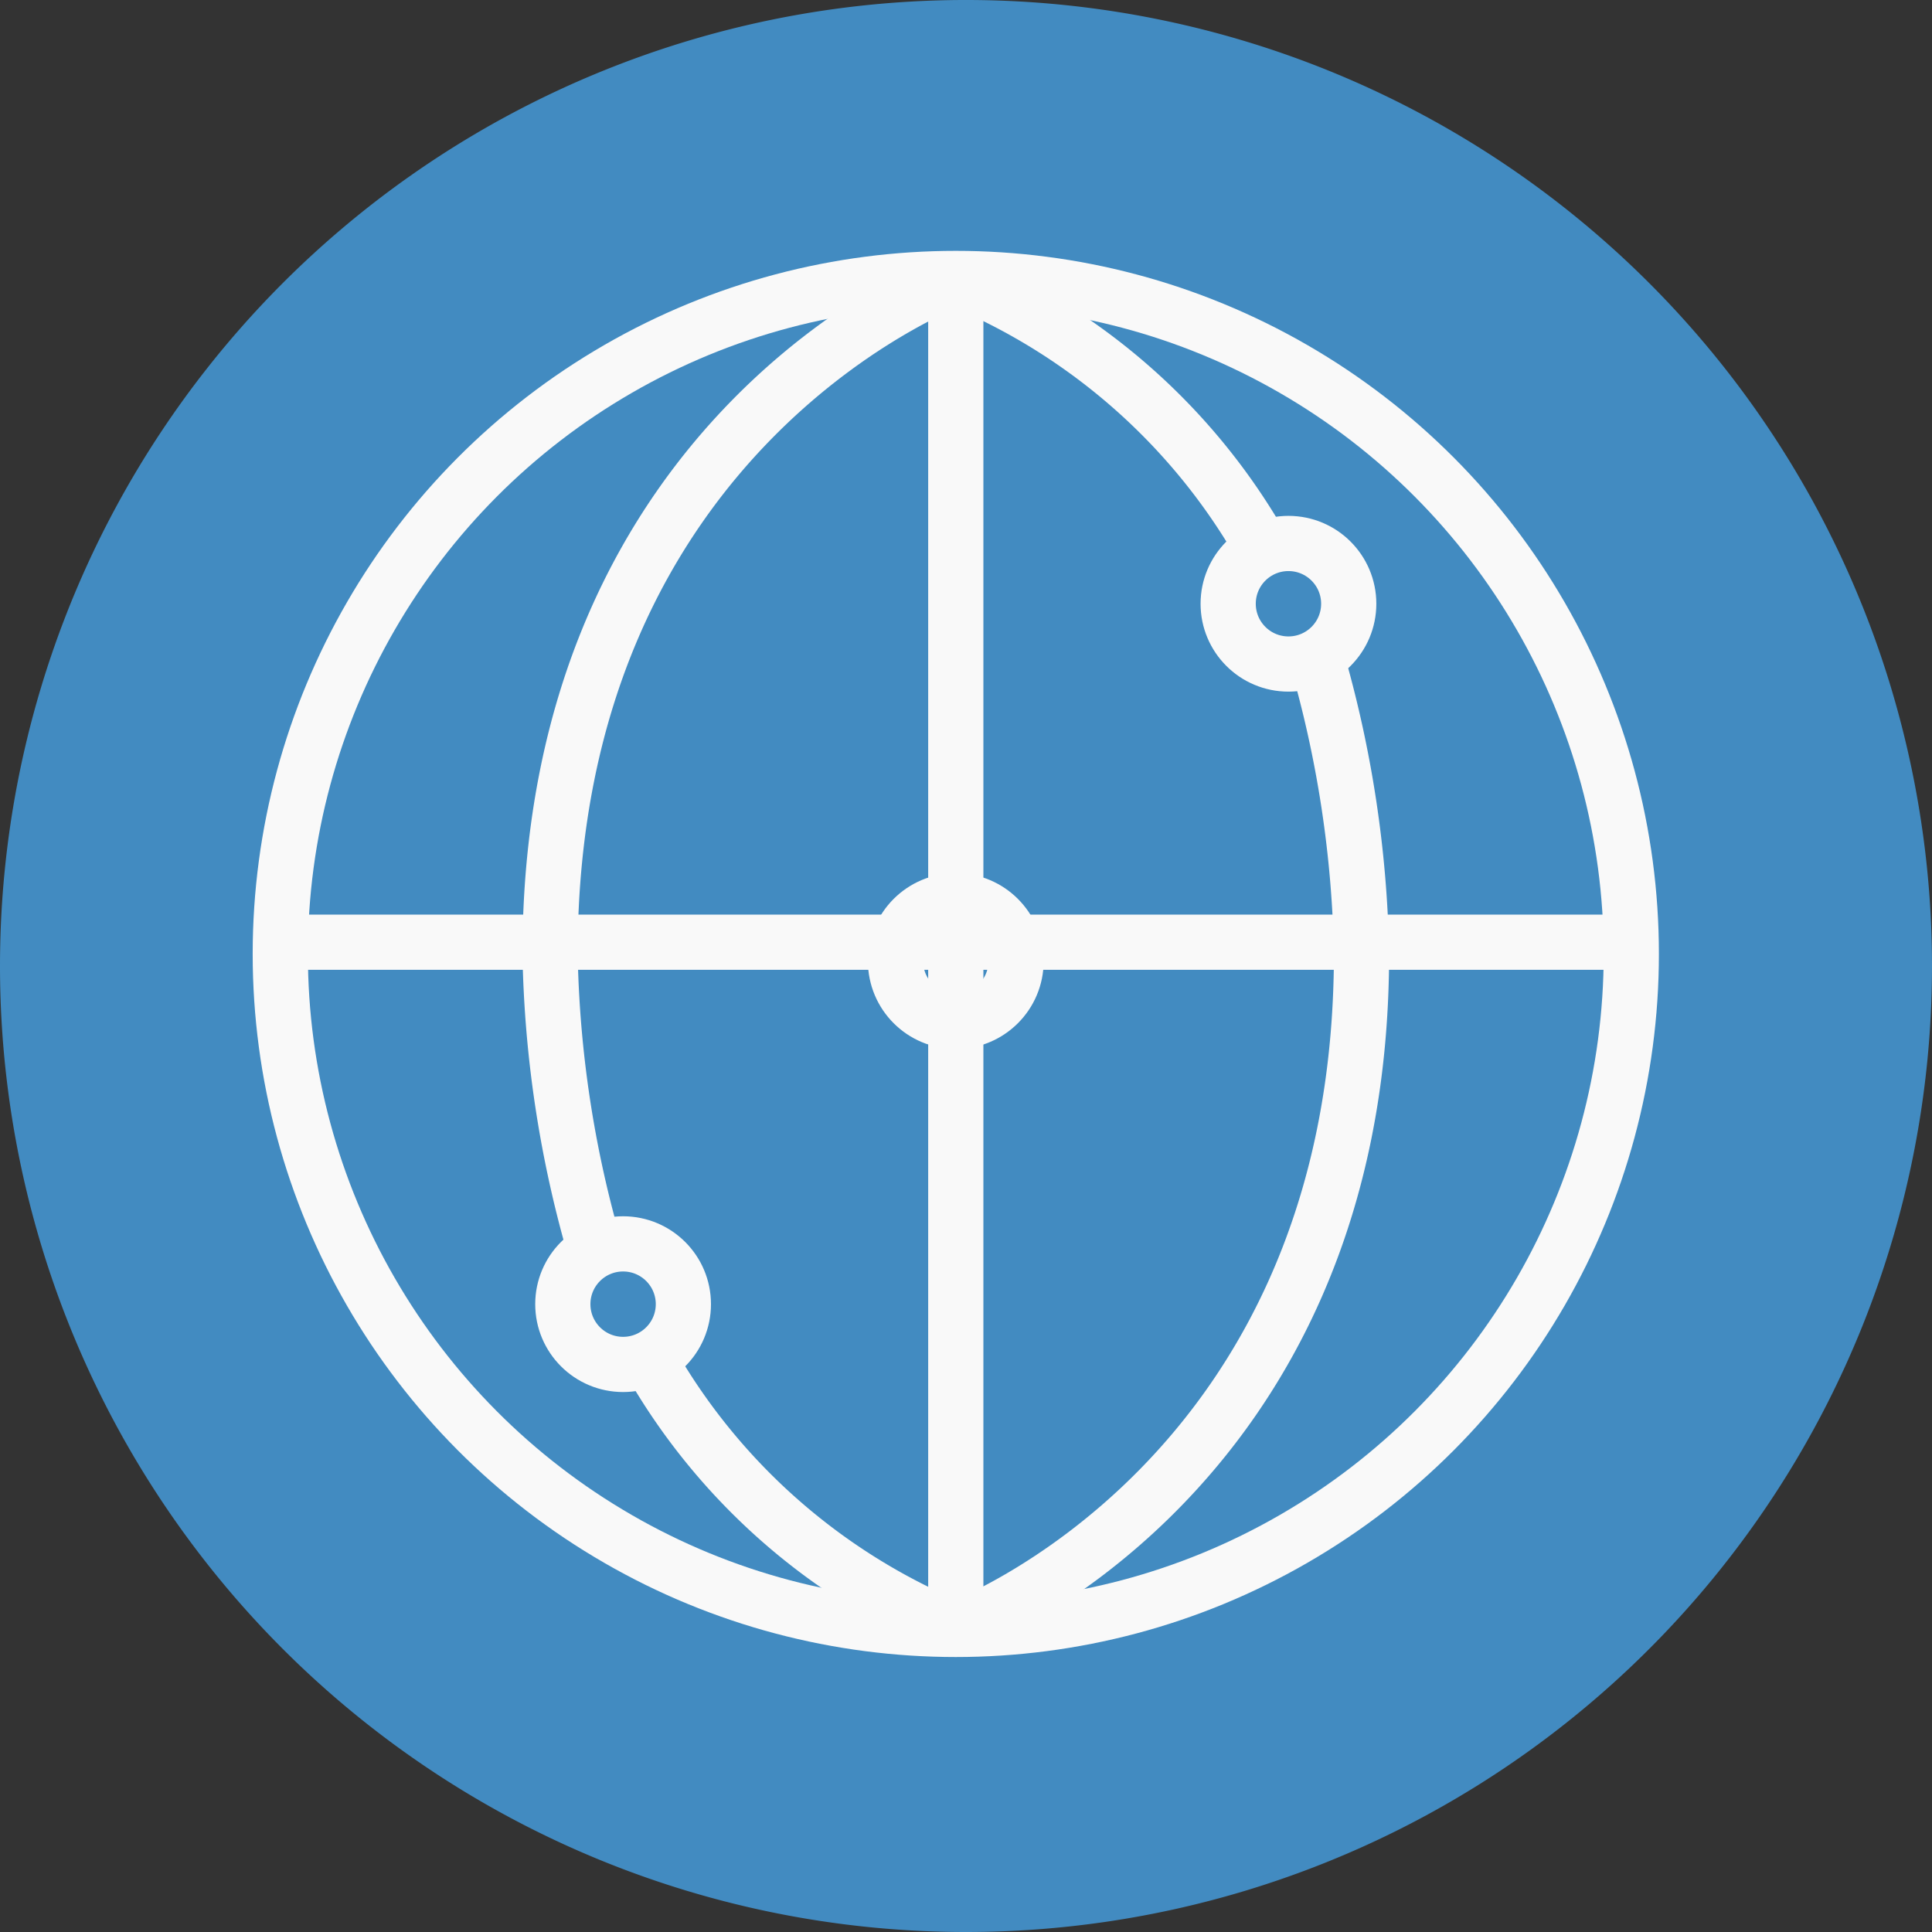 <svg xmlns="http://www.w3.org/2000/svg" width="70" height="70" viewBox="0 0 70 70">
  <rect x="0" y="0" width="70" height="70" fill="#333333" stroke="none"/>
  <g id="Group_1600" data-name="Group 1600" transform="translate(1867 19033)">
    <g id="FLAG_-_HK" data-name="FLAG - HK" transform="translate(-1867 -19033)">
      <path id="Path_999" data-name="Path 999" d="M36.9,72a35,35,0,1,0-35-35A35,35,0,0,0,36.9,72Z" transform="translate(-1.9 -2)" fill="#428bc1"/>
    </g>
    <g id="Group_1599" data-name="Group 1599" transform="translate(21.571 4514.571)">
      <rect id="Rectangle_2152" data-name="Rectangle 2152" width="50" height="50" transform="translate(-1878.571 -23537.57)" fill="rgba(255,255,255,0)"/>
      <g id="Global_Impact" data-name="Global Impact" transform="translate(-1878.416 -23537.482)">
        <g id="Icon_Components" data-name="Icon Components" transform="translate(0 0)">
          <line id="Line_87" data-name="Line 87" y2="48.949" transform="translate(24.475 0.257)" fill="none" stroke="#f9f9f9" stroke-miterlimit="10" stroke-width="2"/>
          <line id="Line_88" data-name="Line 88" x2="48.944" transform="translate(0.11 24.049)" fill="none" stroke="#f9f9f9" stroke-miterlimit="10" stroke-width="2"/>
          <ellipse id="Ellipse_122" data-name="Ellipse 122" cx="2.184" cy="2.184" rx="2.184" ry="2.184" transform="translate(22.291 22.548)" fill="none" stroke="#f9f9f9" stroke-linecap="round" stroke-linejoin="round" stroke-width="2"/>
          <ellipse id="Ellipse_123" data-name="Ellipse 123" cx="2.184" cy="2.184" rx="2.184" ry="2.184" transform="translate(10.237 34.979)" fill="none" stroke="#f9f9f9" stroke-linecap="round" stroke-linejoin="round" stroke-width="2"/>
          <path id="Path_3745" data-name="Path 3745" d="M82.7,48.89S68,54.25,68,73.364a41.032,41.032,0,0,0,1.638,10.757" transform="translate(-58.225 -48.89)" fill="none" stroke="#f9f9f9" stroke-miterlimit="10" stroke-width="2"/>
          <path id="Path_3746" data-name="Path 3746" d="M85.93,133.252A22.616,22.616,0,0,1,74.8,123.44" transform="translate(-61.455 -84.303)" fill="none" stroke="#f9f9f9" stroke-miterlimit="10" stroke-width="2"/>
          <ellipse id="Ellipse_124" data-name="Ellipse 124" cx="2.184" cy="2.184" rx="2.184" ry="2.184" transform="translate(34.344 9.602)" fill="none" stroke="#f9f9f9" stroke-linecap="round" stroke-linejoin="round" stroke-width="2"/>
          <path id="Path_3747" data-name="Path 3747" d="M96,110.242s14.7-5.355,14.7-24.474A41.031,41.031,0,0,0,109.062,75" transform="translate(-71.525 -61.293)" fill="none" stroke="#f9f9f9" stroke-miterlimit="10" stroke-width="2"/>
          <path id="Path_3748" data-name="Path 3748" d="M96,48.89A22.616,22.616,0,0,1,107.13,58.7" transform="translate(-71.525 -48.89)" fill="none" stroke="#f9f9f9" stroke-miterlimit="10" stroke-width="2"/>
          <ellipse id="Ellipse_125" data-name="Ellipse 125" cx="24.475" cy="24.474" rx="24.475" ry="24.474" fill="none" stroke="#f9f9f9" stroke-miterlimit="10" stroke-width="2"/>
        </g>
      </g>
    </g>
  </g>
</svg>

